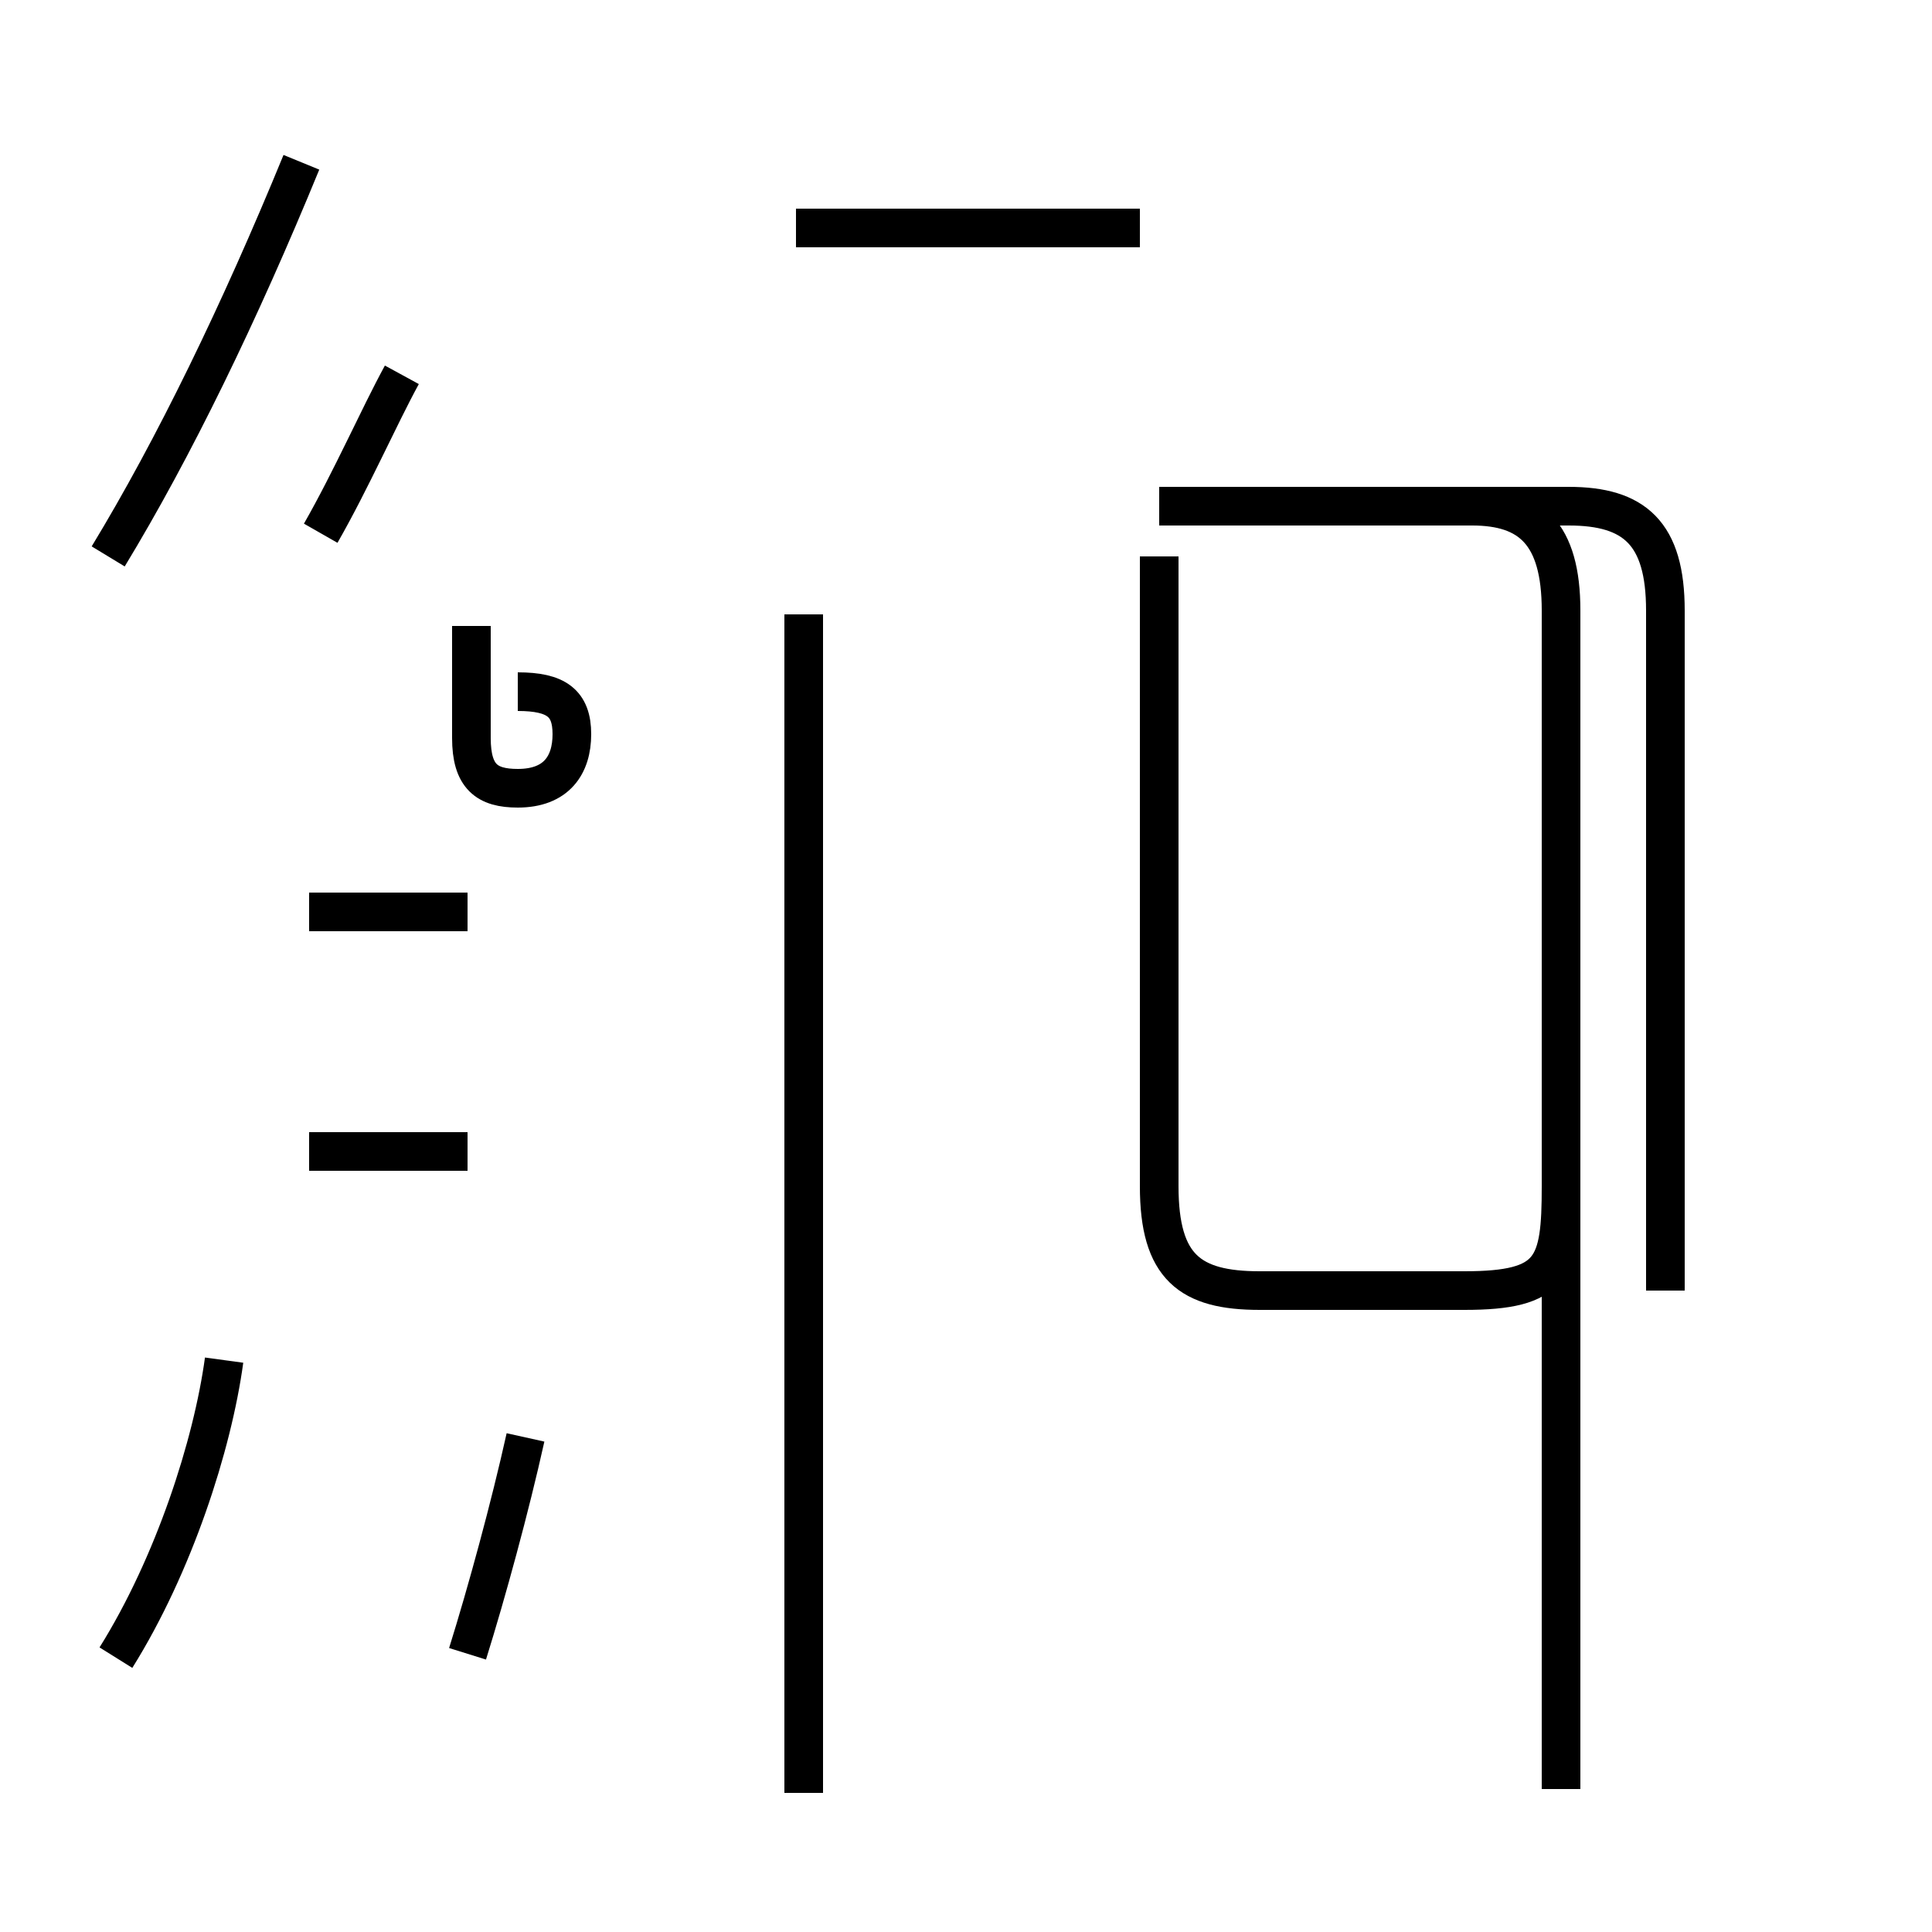 <?xml version='1.0' encoding='utf8'?>
<svg viewBox="0.0 -44.0 50.0 50.0" version="1.1" xmlns="http://www.w3.org/2000/svg">
<rect x="0.0" y="-44.0" width="50.0" height="50.0" fill="#808080" stroke="none"/>
<rect x="-1000" y="-1000" width="2000" height="2000" stroke="white" fill="white"/>
<g style="fill:none; stroke:#000000;  stroke-width:1">
<path d="M 2.8 29.6 C 4.5 32.4 6.2 35.9 7.8 39.8 M 8.3 30.2 C 9.1 31.6 9.8 33.2 10.4 34.3 M 3.0 1.1 C 4.5 3.5 5.5 6.6 5.8 8.8 M 13.4 26.1 C 14.4 26.1 14.8 25.8 14.8 25.0 C 14.8 24.2 14.4 23.6 13.4 23.6 C 12.6 23.6 12.2 23.9 12.2 24.9 L 12.2 27.8 M 12.1 20.4 L 8.0 20.4 M 12.1 14.2 L 8.0 14.2 M 12.1 1.2 C 12.6 2.8 13.2 5.0 13.6 6.8 M 29.5 38.1 L 20.6 38.1 M 20.8 -2.4 L 20.8 28.1 M 30.0 29.6 L 30.0 13.3 C 30.0 11.2 30.8 10.6 32.6 10.6 L 37.9 10.6 C 40.2 10.6 40.4 11.2 40.4 13.3 L 40.4 28.2 C 40.4 30.2 39.6 30.9 38.1 30.9 L 30.0 30.9 M 40.4 18.6 L 40.4 -2.3 M 43.1 10.6 L 43.1 28.2 C 43.1 30.2 42.3 30.9 40.6 30.9 L 30.0 30.9" transform="scale(1, -1)" />
</g>
</svg>